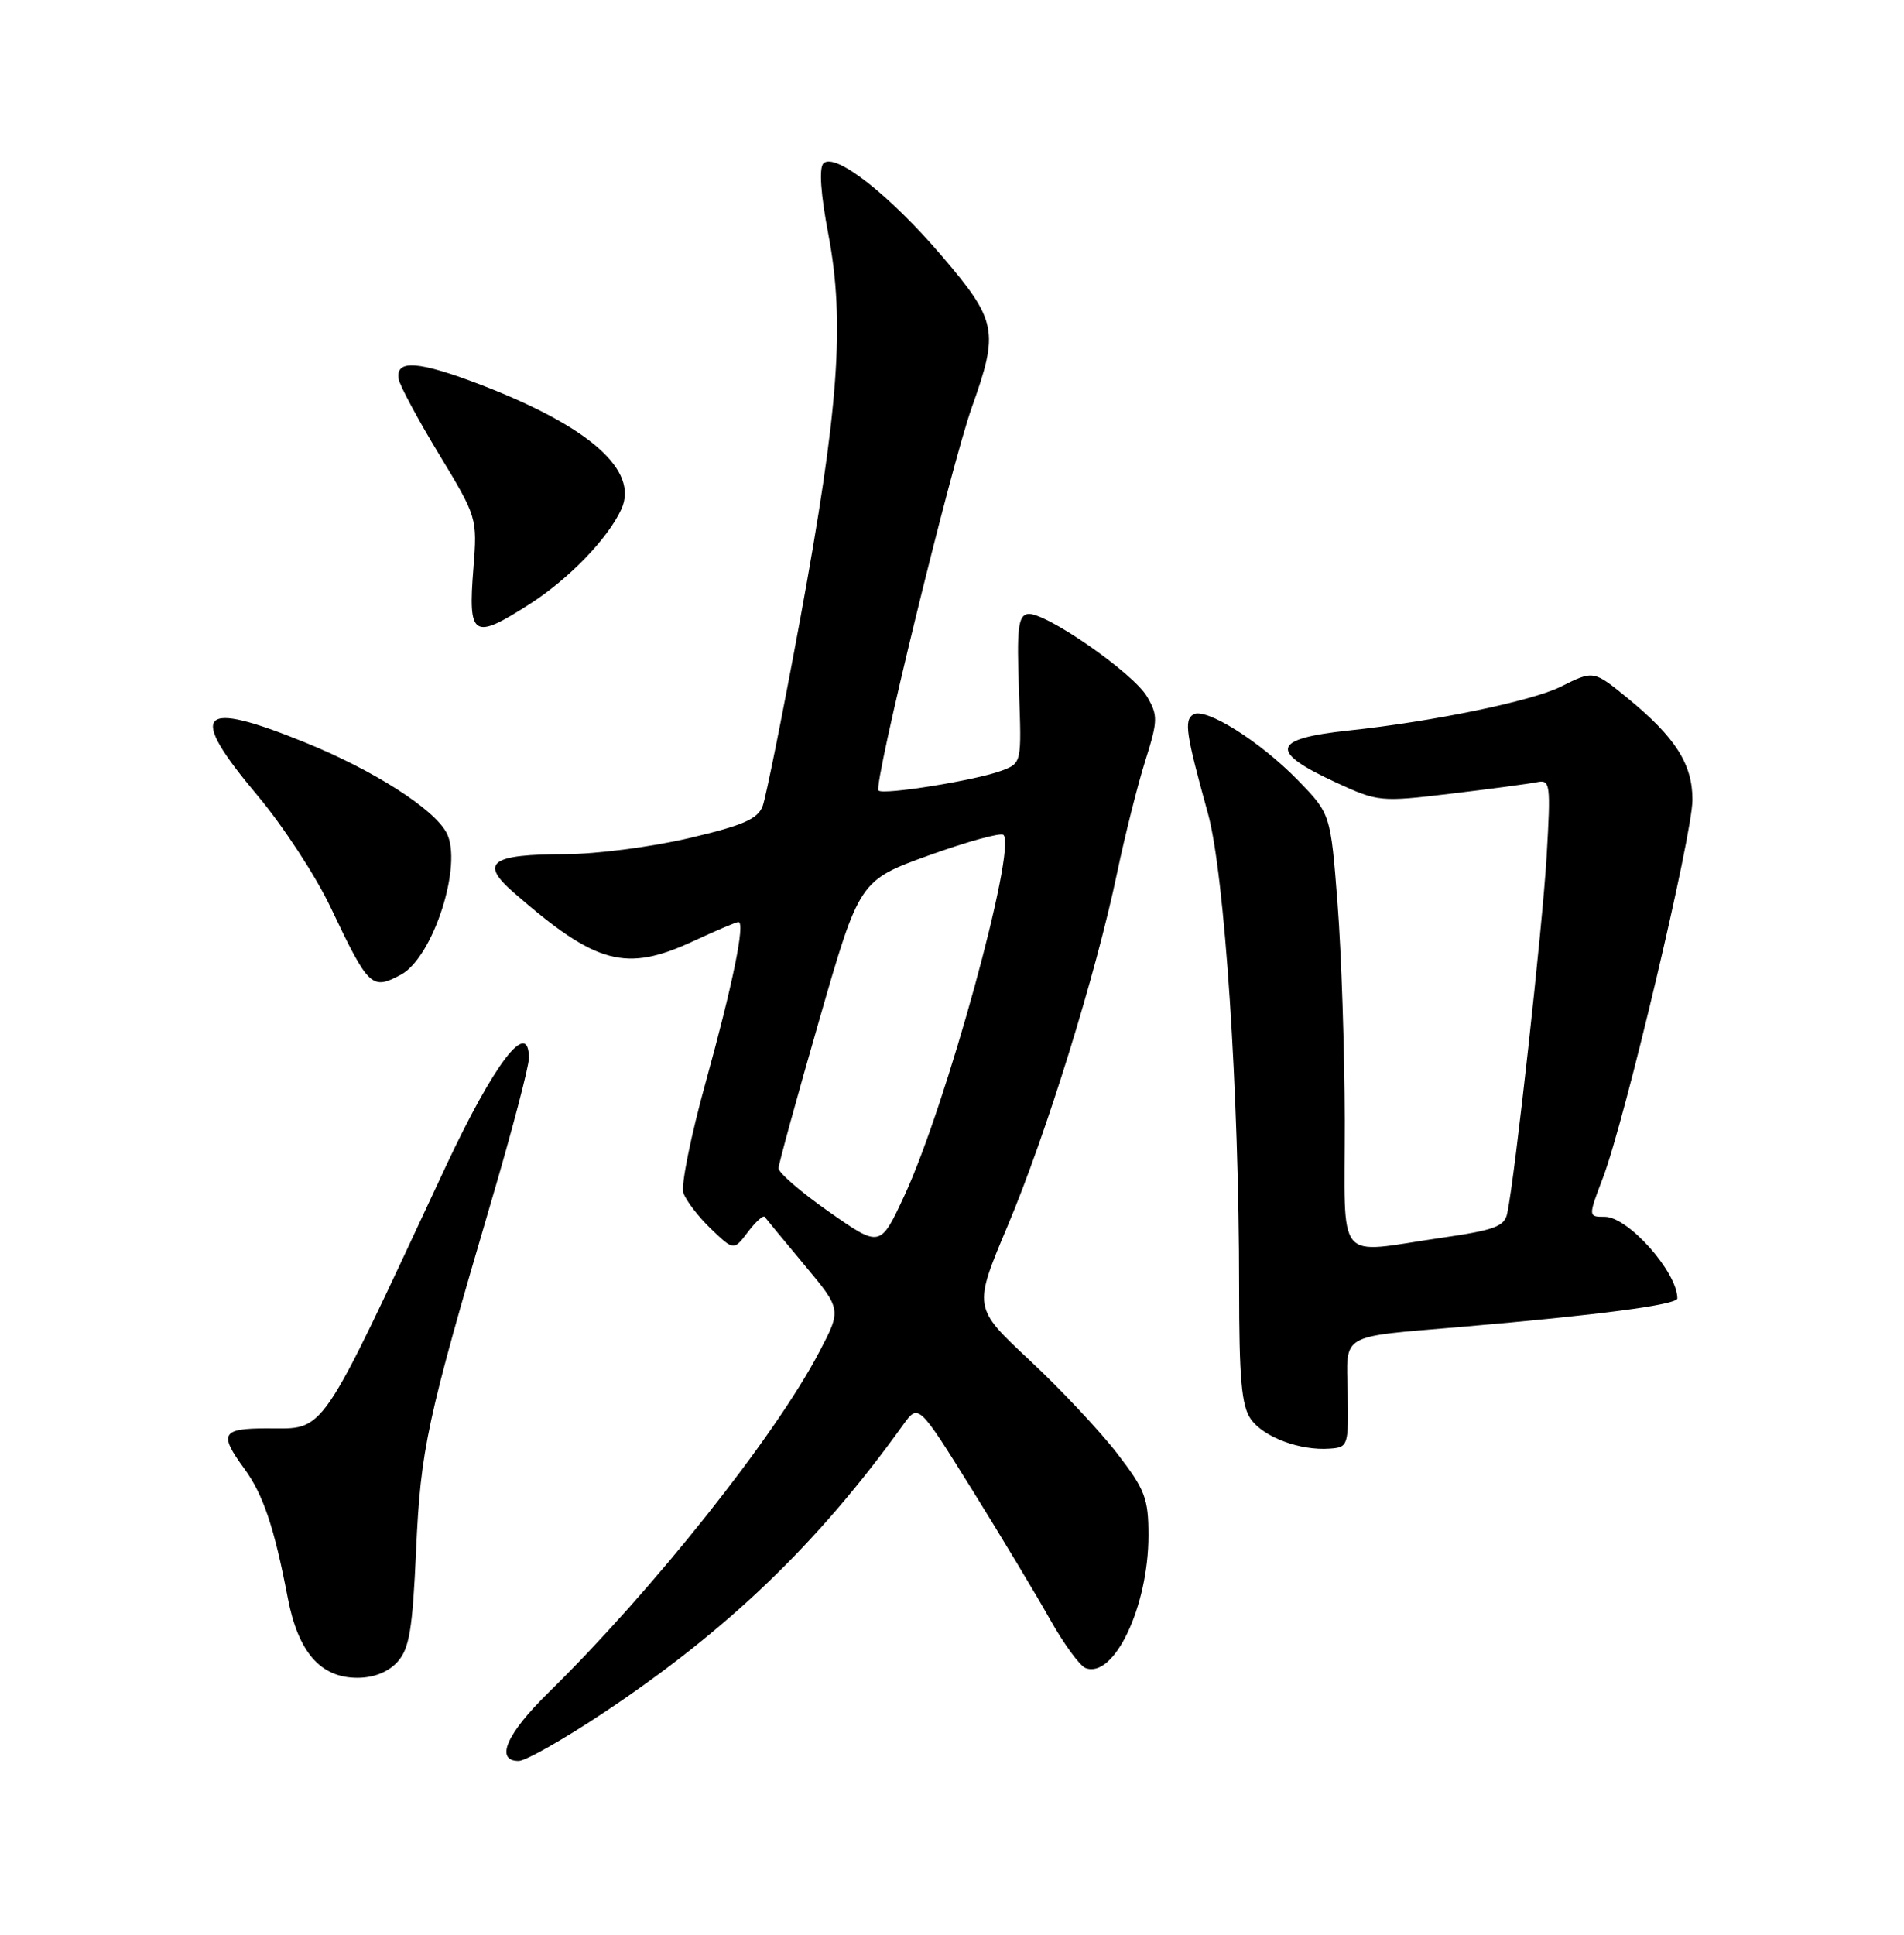 <?xml version="1.0" encoding="UTF-8" standalone="no"?>
<!DOCTYPE svg PUBLIC "-//W3C//DTD SVG 1.1//EN" "http://www.w3.org/Graphics/SVG/1.1/DTD/svg11.dtd" >
<svg xmlns="http://www.w3.org/2000/svg" xmlns:xlink="http://www.w3.org/1999/xlink" version="1.1" viewBox="0 0 252 256">
 <g >
 <path fill="currentColor"
d=" M 79.91 226.61 C 96.37 215.65 108.28 204.20 119.53 188.53 C 121.56 185.71 121.56 185.71 128.65 197.10 C 132.55 203.37 137.21 211.13 139.01 214.34 C 140.81 217.55 142.92 220.41 143.68 220.71 C 147.45 222.15 152.00 212.56 152.00 203.16 C 152.00 198.27 151.56 197.11 147.84 192.29 C 145.55 189.32 140.33 183.77 136.24 179.95 C 128.81 173.01 128.81 173.01 133.34 162.26 C 138.48 150.07 145.06 128.86 147.85 115.50 C 148.89 110.55 150.56 103.89 151.57 100.70 C 153.25 95.37 153.27 94.67 151.83 92.20 C 149.97 89.00 138.15 80.83 136.00 81.24 C 134.76 81.48 134.56 83.21 134.86 91.25 C 135.22 100.96 135.22 100.97 132.58 101.97 C 129.23 103.24 116.90 105.23 116.27 104.60 C 115.56 103.90 125.88 61.58 128.63 53.88 C 132.23 43.81 131.96 42.43 124.68 33.90 C 117.71 25.74 110.50 20.10 108.98 21.62 C 108.38 22.22 108.62 25.70 109.64 31.04 C 111.85 42.67 111.00 54.22 105.91 81.91 C 103.62 94.33 101.38 105.47 100.94 106.65 C 100.29 108.38 98.34 109.22 91.19 110.90 C 86.27 112.06 78.93 113.01 74.88 113.02 C 64.91 113.04 63.43 114.13 68.00 118.11 C 78.94 127.65 82.83 128.69 91.85 124.49 C 94.79 123.12 97.44 122.00 97.73 122.00 C 98.67 122.00 96.99 130.23 93.39 143.24 C 91.45 150.24 90.12 156.80 90.44 157.81 C 90.76 158.82 92.40 160.96 94.07 162.57 C 97.12 165.49 97.12 165.49 98.99 163.01 C 100.02 161.65 101.02 160.75 101.21 161.01 C 101.41 161.28 103.77 164.15 106.47 167.38 C 111.38 173.26 111.38 173.26 108.44 178.87 C 102.57 190.09 86.40 210.42 72.58 223.97 C 67.04 229.39 65.47 233.00 68.65 233.00 C 69.57 233.00 74.63 230.12 79.91 226.61 Z  M 52.60 219.90 C 54.18 218.15 54.60 215.66 55.07 205.15 C 55.68 191.68 56.46 188.07 65.08 158.76 C 67.79 149.56 70.00 141.12 70.00 140.01 C 70.00 134.64 65.40 140.66 58.94 154.47 C 42.01 190.71 43.18 189.00 35.33 189.00 C 29.33 189.00 28.94 189.69 32.33 194.32 C 34.83 197.74 36.30 202.09 38.08 211.40 C 39.45 218.60 42.41 222.00 47.30 222.00 C 49.47 222.00 51.37 221.25 52.60 219.90 Z  M 178.37 184.33 C 178.22 176.30 177.08 176.96 193.50 175.56 C 211.47 174.02 222.00 172.64 222.00 171.80 C 222.00 168.33 215.49 161.00 212.41 161.00 C 210.19 161.00 210.19 161.00 212.16 155.82 C 215.08 148.15 224.00 110.46 224.00 105.82 C 224.00 101.09 221.75 97.57 215.41 92.37 C 210.91 88.69 210.91 88.69 206.59 90.85 C 202.74 92.77 189.69 95.47 178.50 96.66 C 168.28 97.75 167.88 99.41 176.85 103.55 C 182.38 106.10 182.71 106.13 192.00 105.02 C 197.22 104.40 202.35 103.71 203.40 103.50 C 205.19 103.13 205.26 103.66 204.70 113.31 C 204.15 122.65 200.51 155.73 199.49 160.54 C 199.13 162.28 197.80 162.77 190.73 163.79 C 176.55 165.85 178.00 167.62 177.98 148.25 C 177.96 139.04 177.54 126.14 177.03 119.59 C 176.11 107.69 176.11 107.69 171.80 103.26 C 166.77 98.09 159.54 93.55 157.93 94.54 C 156.69 95.31 156.96 97.10 159.87 107.62 C 162.09 115.64 164.00 144.60 164.00 170.33 C 164.00 182.44 164.32 186.01 165.54 187.76 C 167.23 190.16 172.04 191.97 176.00 191.68 C 178.43 191.51 178.50 191.30 178.37 184.33 Z  M 53.06 128.97 C 57.34 126.68 61.31 114.31 59.09 110.17 C 57.40 107.01 49.45 101.93 40.50 98.29 C 26.24 92.49 24.73 94.13 34.08 105.26 C 37.43 109.24 41.77 115.88 43.73 120.00 C 48.80 130.67 49.18 131.04 53.06 128.97 Z  M 70.13 79.91 C 75.30 76.60 80.48 71.23 82.24 67.37 C 84.57 62.26 78.07 56.48 63.75 50.96 C 55.40 47.75 52.32 47.52 52.76 50.15 C 52.91 51.01 55.31 55.50 58.11 60.11 C 63.15 68.43 63.18 68.56 62.66 75.15 C 61.93 84.33 62.59 84.75 70.13 79.91 Z  M 109.75 160.36 C 106.04 157.77 103.02 155.16 103.04 154.57 C 103.07 153.98 105.48 145.18 108.42 135.00 C 113.75 116.50 113.75 116.50 122.97 113.17 C 128.04 111.35 132.46 110.13 132.81 110.47 C 134.58 112.24 125.21 146.36 119.69 158.22 C 116.50 165.08 116.50 165.08 109.75 160.36 Z "/>
</g>
</svg>